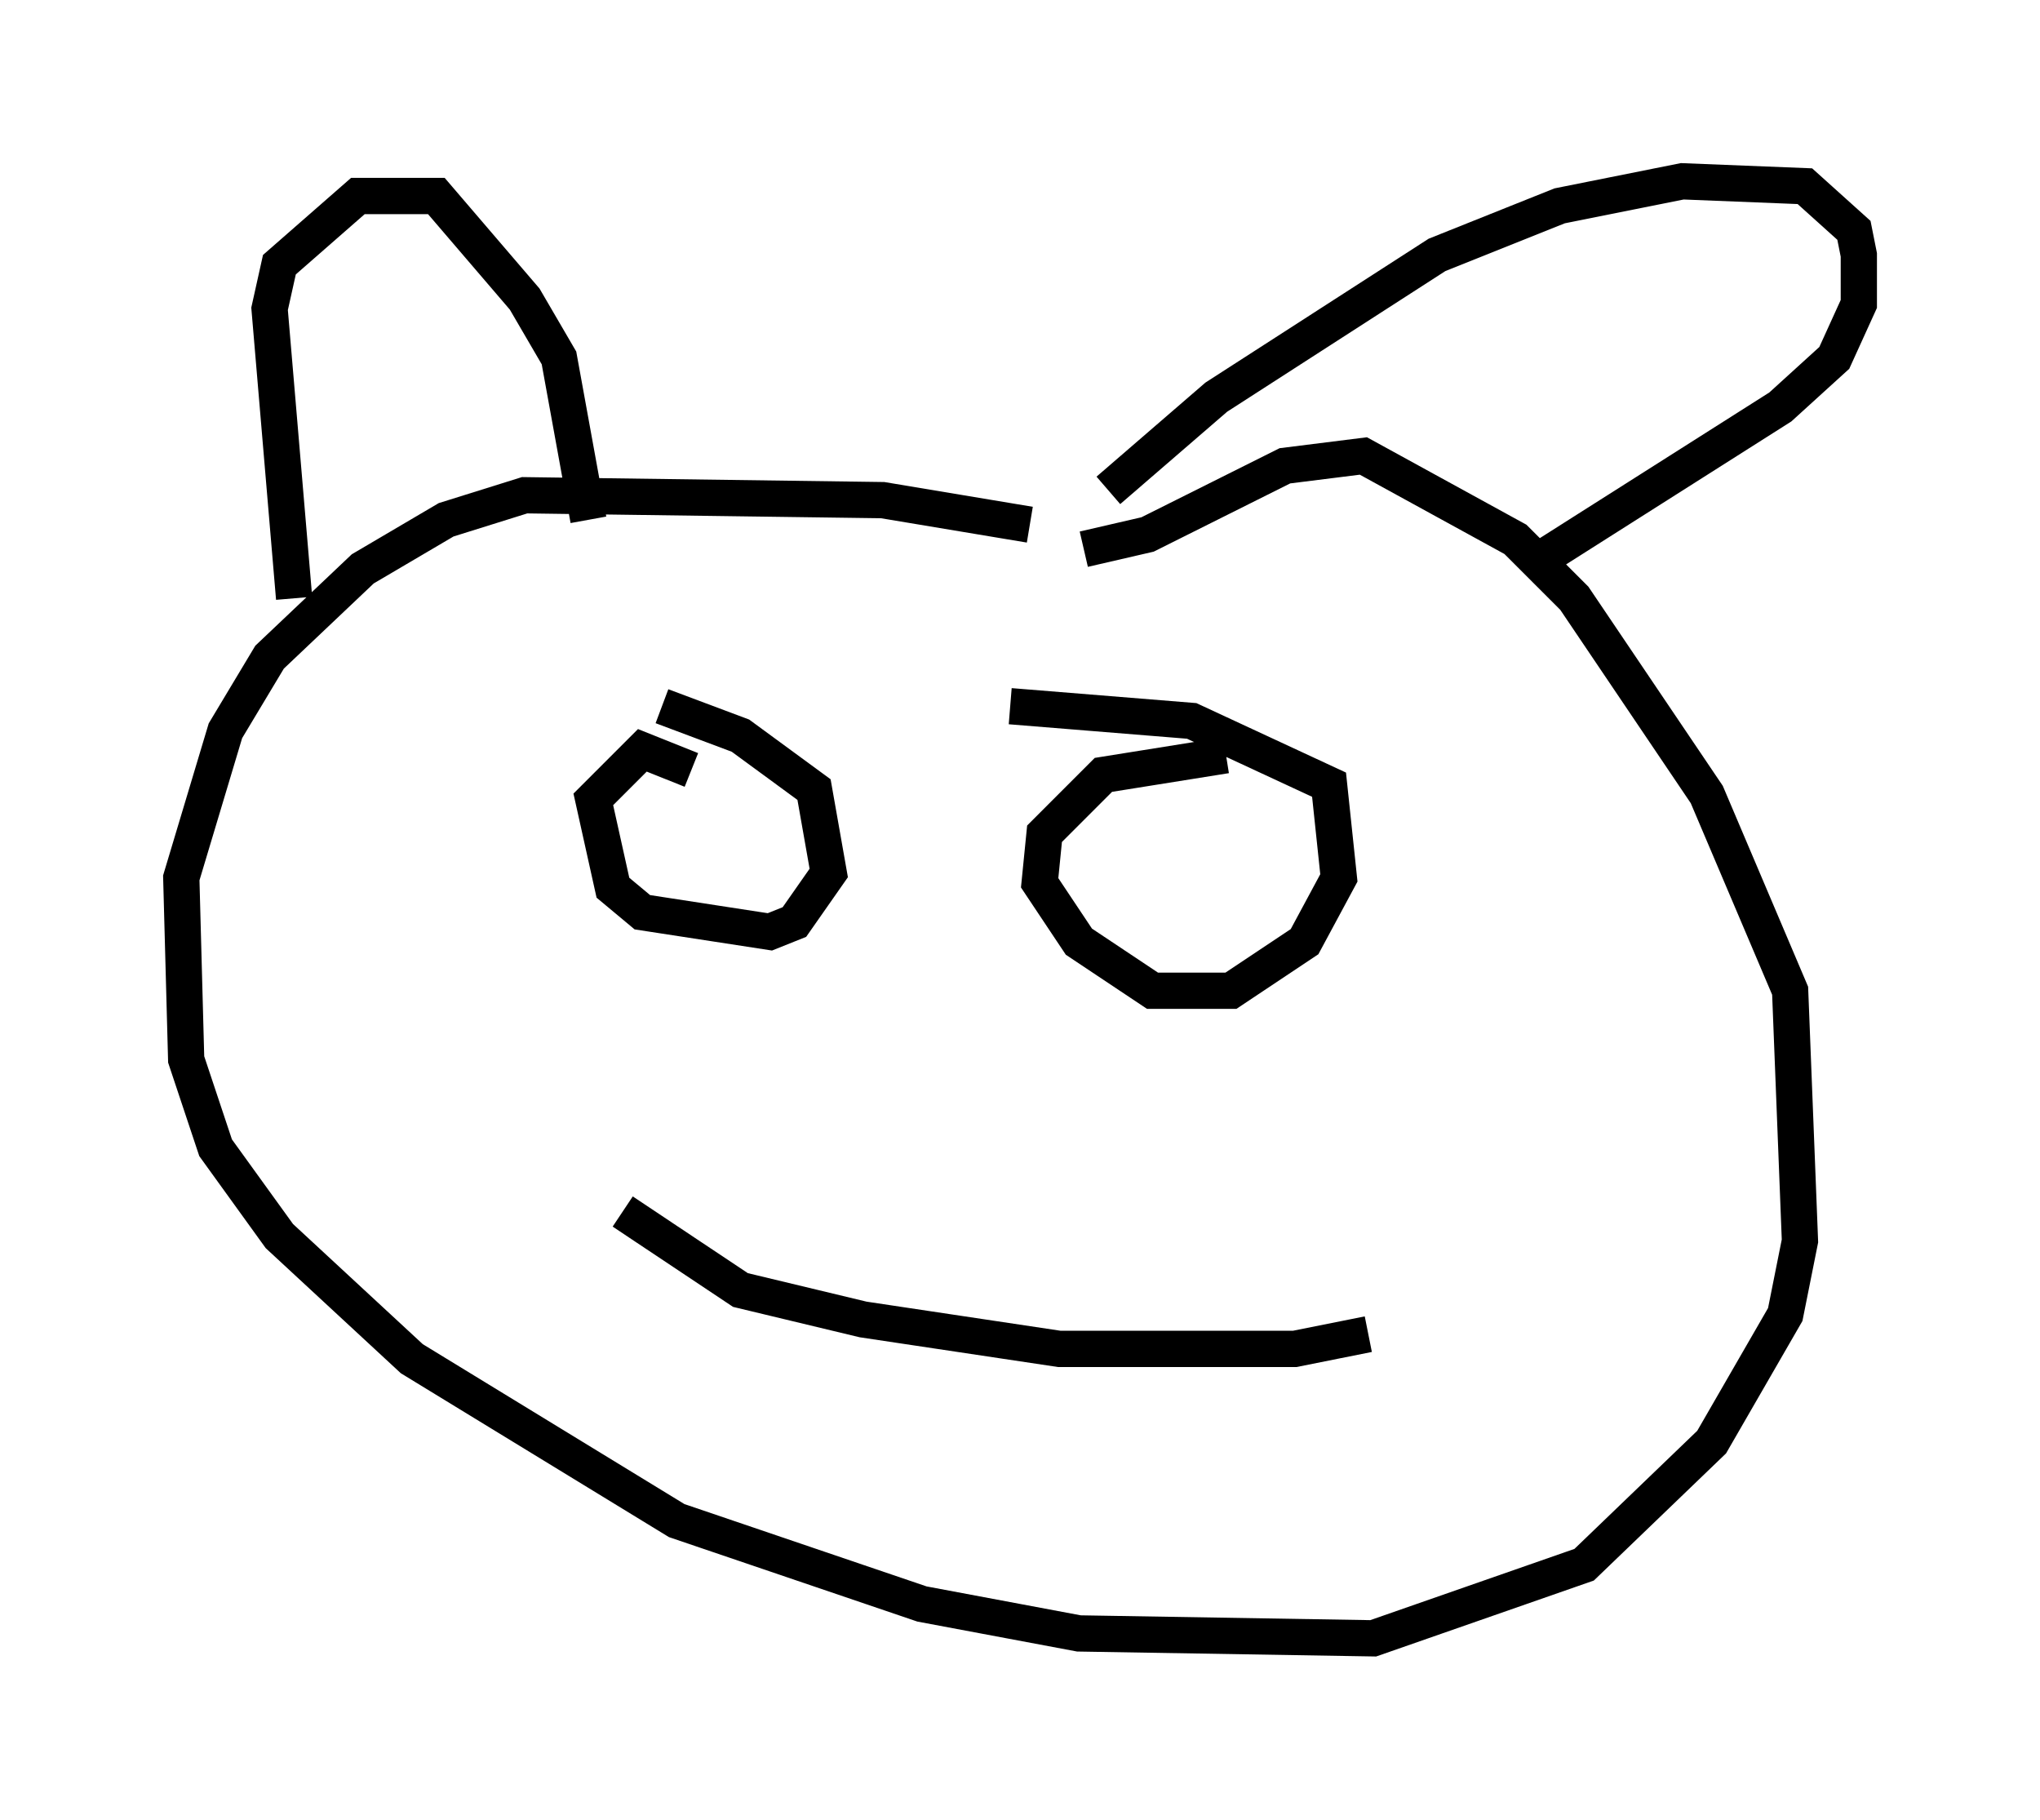 <?xml version="1.0" encoding="utf-8" ?>
<svg baseProfile="full" height="50.189" version="1.1" width="56.278" xmlns="http://www.w3.org/2000/svg" xmlns:ev="http://www.w3.org/2001/xml-events" xmlns:xlink="http://www.w3.org/1999/xlink"><defs /><rect fill="white" height="50.189" width="56.278" x="0" y="0" /><path d="M33.011, 16.637 m-4.601, -2.165 l-4.059, -0.677 -9.878, -0.135 l-2.165, 0.677 -2.3, 1.353 l-2.571, 2.436 -1.218, 2.03 l-1.218, 4.059 0.135, 5.007 l0.812, 2.436 1.759, 2.436 l3.654, 3.383 7.307, 4.465 l6.766, 2.3 4.33, 0.812 l8.119, 0.135 5.819, -2.03 l3.518, -3.383 2.03, -3.518 l0.406, -2.03 -0.271, -6.901 l-2.3, -5.413 -3.654, -5.413 l-1.624, -1.624 -4.195, -2.3 l-2.165, 0.271 -3.789, 1.894 l-1.759, 0.406 m-10.825, 6.089 l-1.353, -0.541 -1.353, 1.353 l0.541, 2.436 0.812, 0.677 l3.518, 0.541 0.677, -0.271 l0.947, -1.353 -0.406, -2.3 l-2.03, -1.488 -2.165, -0.812 m15.561, 1.353 l-3.383, 0.541 -1.624, 1.624 l-0.135, 1.353 1.083, 1.624 l2.03, 1.353 2.165, 0.0 l2.03, -1.353 0.947, -1.759 l-0.271, -2.571 -3.789, -1.759 l-5.007, -0.406 m-10.69, 13.938 l3.248, 2.165 3.383, 0.812 l5.413, 0.812 6.495, 0.0 l2.03, -0.406 m-29.634, -20.297 l-0.677, -7.984 0.271, -1.218 l2.165, -1.894 2.165, 0.0 l2.436, 2.842 0.947, 1.624 l0.812, 4.465 m14.344, -0.812 l2.977, -2.571 6.089, -3.924 l3.383, -1.353 3.383, -0.677 l3.383, 0.135 1.353, 1.218 l0.135, 0.677 0.0, 1.353 l-0.677, 1.488 -1.488, 1.353 l-7.036, 4.465 " fill="none" stroke="black" stroke-width="1" /></svg>